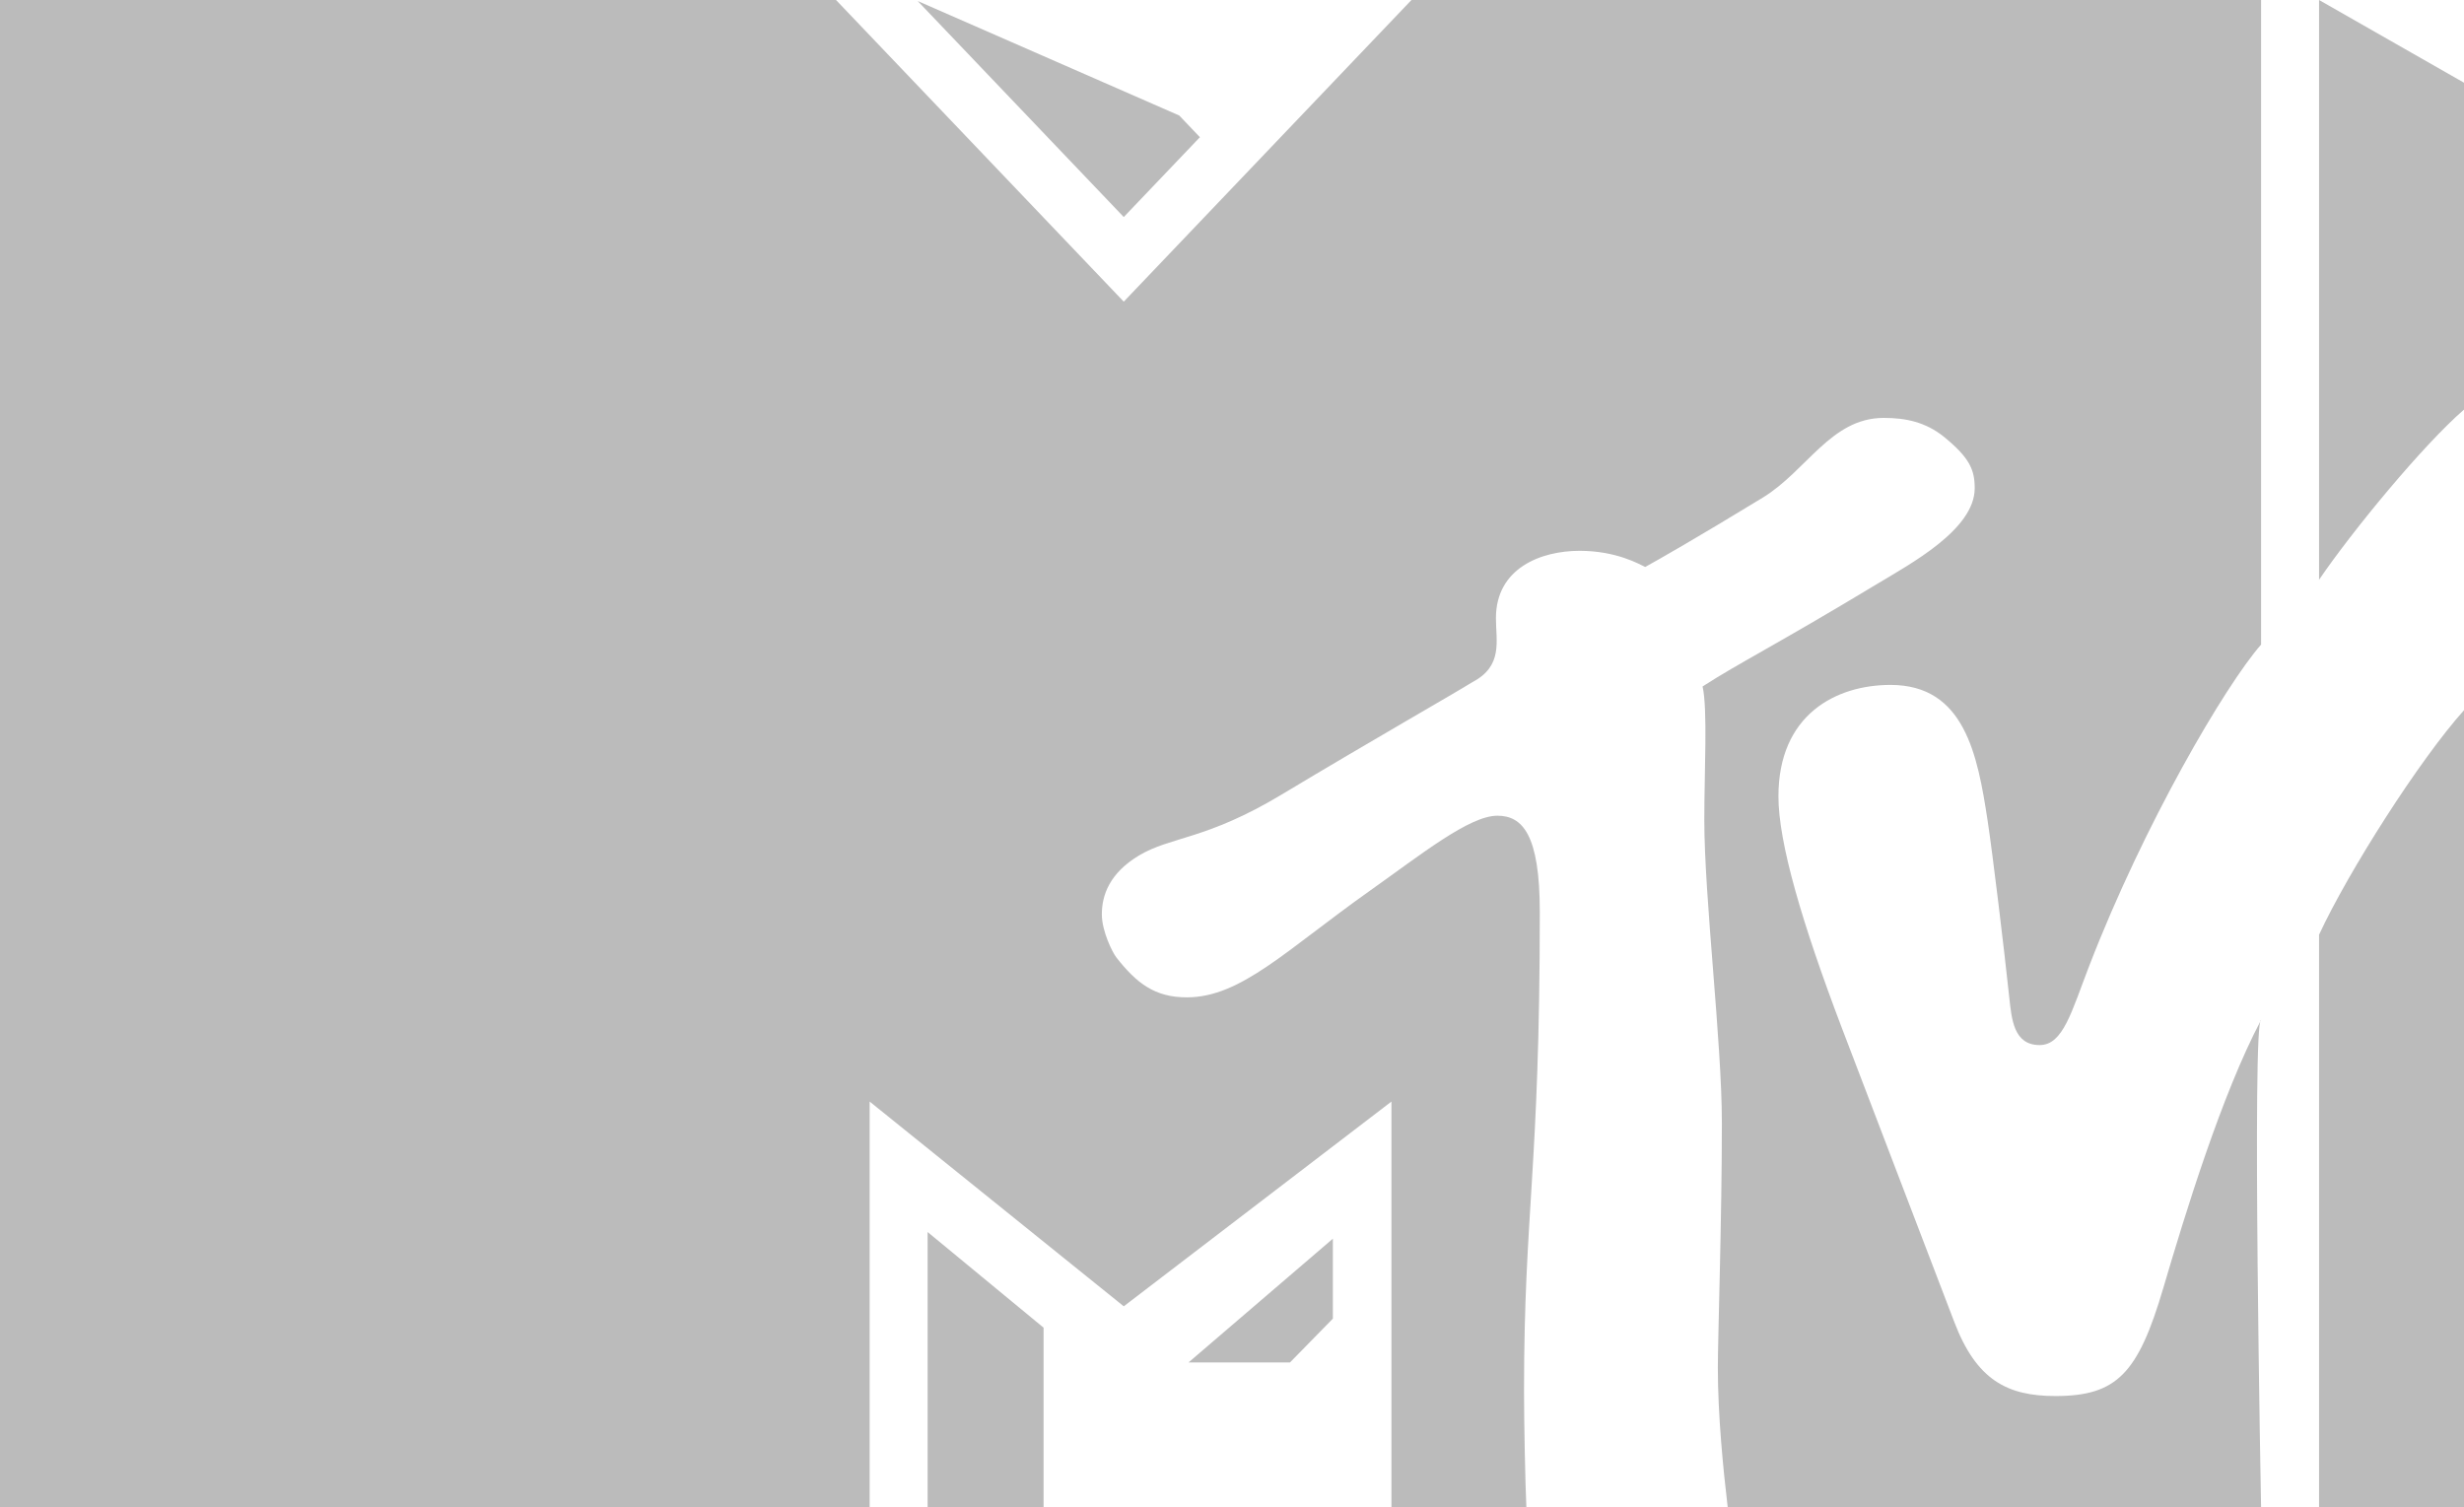 <?xml version="1.0" encoding="UTF-8" standalone="no"?>
<svg width="85px" height="52px" viewBox="0 0 85 52" version="1.1" xmlns="http://www.w3.org/2000/svg" xmlns:xlink="http://www.w3.org/1999/xlink" xmlns:sketch="http://www.bohemiancoding.com/sketch/ns">
    <!-- Generator: Sketch 3.3.3 (12072) - http://www.bohemiancoding.com/sketch -->
    <title>mtv</title>
    <desc>Created with Sketch.</desc>
    <defs></defs>
    <g id="Page-1" stroke="none" stroke-width="1" fill="none" fill-rule="evenodd" sketch:type="MSPage">
        <g id="Logos" sketch:type="MSArtboardGroup" transform="translate(-410, -184)" fill="#bbbbbb">
            <path d="M469.26,231.182 C469.26,230.16 469.399,226.051 469.399,222.737 C469.399,219.943 468.793,214.977 468.793,212.278 C468.792,210.656 468.913,208.457 468.733,207.681 C470.032,206.844 471.167,206.306 474.748,204.148 C475.907,203.449 478.121,202.265 478.121,200.843 C478.121,200.211 477.954,199.798 477.052,199.062 C476.424,198.562 475.748,198.416 474.984,198.416 C473.16,198.416 472.334,200.237 470.804,201.17 C468.471,202.591 467.233,203.294 466.755,203.558 C466.563,203.471 465.77,203.001 464.491,203.001 C463.159,203.001 461.605,203.597 461.605,205.324 C461.604,206.116 461.858,206.973 460.796,207.529 C460.201,207.903 457.298,209.555 454.208,211.412 C451.602,212.979 450.389,212.853 449.29,213.512 C448.274,214.122 448.01,214.882 448.01,215.541 C448.01,216.128 448.381,216.866 448.512,217.03 C449.211,217.921 449.839,218.405 450.941,218.405 C452.808,218.405 454.361,216.779 457.243,214.737 C459.041,213.462 460.69,212.139 461.655,212.139 C462.519,212.139 463.118,212.787 463.118,215.453 C463.118,224.371 462.574,225.785 462.574,231.973 C462.574,233.086 462.616,235.144 462.655,236 L458,236 L458,222 L448.766,229.063 L440,222 L440,236 L410,236 L410,184 L438.84,184 L448.766,194.406 L458.691,184 L488,184 L488,206.236 C486.765,207.645 483.963,212.425 482.077,217.305 C481.46,218.898 481.175,220.051 480.362,220.051 C479.469,220.051 479.395,219.175 479.311,218.386 C479.129,216.677 478.744,213.484 478.566,212.309 C478.22,210.033 477.767,207.627 475.217,207.627 C473.33,207.627 471.35,208.657 471.35,211.473 C471.35,213.065 472.159,215.835 473.545,219.479 C474.09,220.915 476.995,228.498 477.413,229.594 C478.179,231.609 479.245,232.158 480.903,232.158 C483.026,232.158 483.76,231.381 484.632,228.415 C485.376,225.887 486.636,221.766 488,219.185 C487.681,219.182 488,236 488,236 L469.601,236 C469.447,234.703 469.26,232.831 469.26,231.182 Z M495,236 L490,236 L490,216.244 C491.019,214.049 493.476,210.195 495,208.5 L495,236 Z M490,184 L495,186.853 L495,196.5 L495,198.13 C493.596,199.344 491.147,202.312 490,204 L490,184 Z M451.393,188.733 L448.766,191.487 L441.657,184.035 L450.679,187.984 L451.393,188.733 L451.393,188.733 Z M454.5,231 L455.98,229.488 L455.98,226.73 L451,231 L454.5,231 Z M446,236 L446,229.8 L442,226.5 L442,236 L446,236 Z" id="mtv" sketch:type="MSShapeGroup"></path>
        </g>
    </g>
</svg>